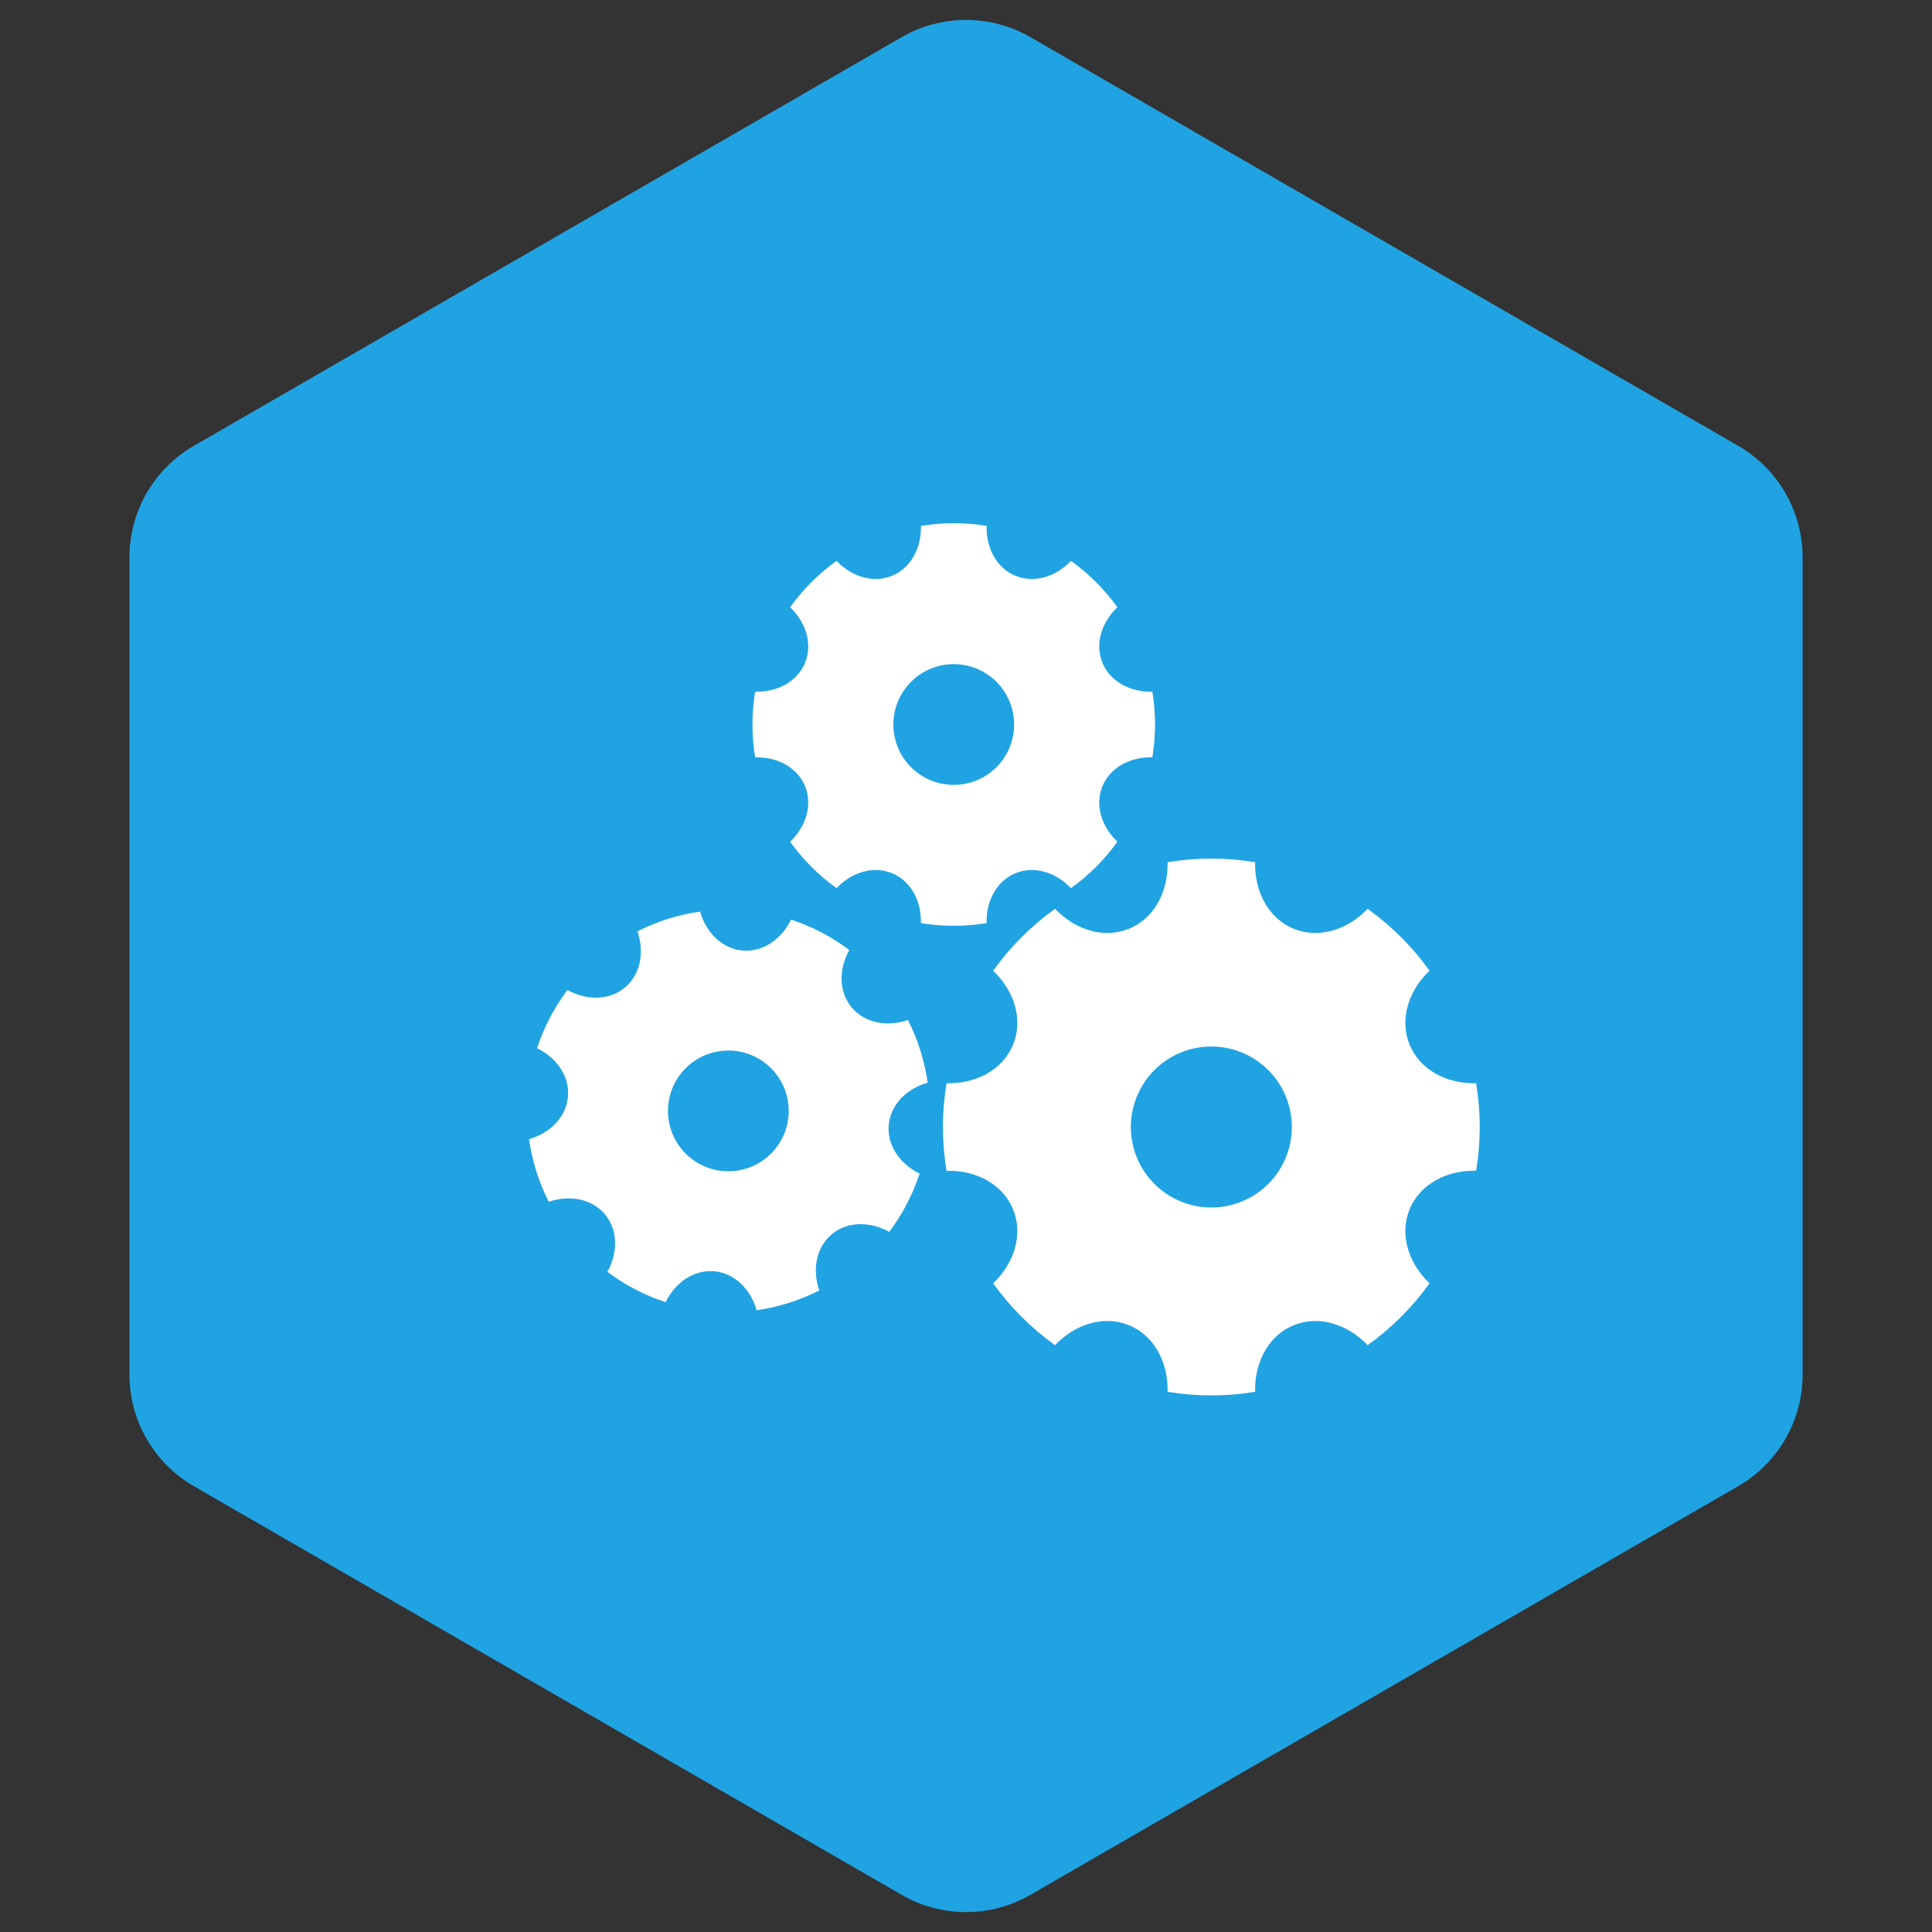 <svg width="120" height="120" viewBox="0 0 120 120" fill="none" xmlns="http://www.w3.org/2000/svg">
<rect x="0" y="0" width="120" height="120" fill="#333333" stroke="none"/>
<g clip-path="url(#clip0_346_2413)">
<path d="M56.002 2.309C58.477 0.88 61.527 0.88 64.002 2.309L107.963 27.691C110.439 29.12 111.963 31.761 111.963 34.619V85.381C111.963 88.239 110.439 90.88 107.963 92.309L64.002 117.691C61.527 119.12 58.477 119.12 56.002 117.691L12.04 92.309C9.565 90.88 8.04 88.239 8.04 85.381V34.619C8.04 31.761 9.565 29.12 12.04 27.691L56.002 2.309Z" fill="#20A3E2"/>
<path d="M58.792 72.717C58.493 70.918 58.493 69.082 58.792 67.283C60.628 67.327 62.278 66.447 62.92 64.898C63.562 63.348 63.017 61.558 61.687 60.293C62.747 58.809 64.046 57.51 65.53 56.448C66.797 57.778 68.587 58.323 70.137 57.682C71.687 57.04 72.565 55.388 72.52 53.553C74.32 53.254 76.157 53.254 77.957 53.553C77.912 55.39 78.792 57.04 80.34 57.682C81.89 58.323 83.68 57.778 84.945 56.448C86.429 57.509 87.729 58.808 88.79 60.292C87.46 61.558 86.915 63.348 87.557 64.898C88.198 66.448 89.85 67.327 91.685 67.282C91.984 69.082 91.984 70.918 91.685 72.718C89.848 72.673 88.198 73.553 87.557 75.102C86.915 76.652 87.46 78.442 88.79 79.707C87.729 81.191 86.431 82.49 84.947 83.552C83.68 82.222 81.89 81.677 80.34 82.318C78.79 82.96 77.912 84.612 77.957 86.447C76.157 86.746 74.32 86.746 72.52 86.447C72.565 84.61 71.685 82.96 70.137 82.318C68.587 81.677 66.797 82.222 65.532 83.552C64.047 82.491 62.748 81.192 61.687 79.708C63.017 78.442 63.562 76.652 62.92 75.102C62.278 73.552 60.627 72.673 58.792 72.718V72.717ZM75.238 75C76.564 75 77.836 74.473 78.774 73.536C79.712 72.598 80.238 71.326 80.238 70C80.238 68.674 79.712 67.402 78.774 66.465C77.836 65.527 76.564 65 75.238 65C73.912 65 72.64 65.527 71.703 66.465C70.765 67.402 70.238 68.674 70.238 70C70.238 71.326 70.765 72.598 71.703 73.536C72.64 74.473 73.912 75 75.238 75Z" fill="white"/>
<path d="M46.904 47.038C46.68 45.688 46.68 44.312 46.904 42.962C48.282 42.995 49.519 42.335 50 41.174C50.481 40.011 50.073 38.669 49.075 37.72C49.871 36.607 50.845 35.632 51.958 34.836C52.908 35.834 54.25 36.242 55.413 35.761C56.575 35.28 57.234 34.041 57.2 32.665C58.55 32.441 59.928 32.441 61.278 32.665C61.244 34.042 61.904 35.28 63.065 35.761C64.228 36.242 65.57 35.834 66.519 34.836C67.632 35.632 68.607 36.606 69.403 37.719C68.405 38.669 67.996 40.011 68.478 41.174C68.959 42.336 70.198 42.995 71.574 42.961C71.799 44.311 71.799 45.689 71.574 47.039C70.197 47.005 68.959 47.665 68.478 48.826C67.996 49.989 68.405 51.331 69.403 52.28C68.607 53.393 67.633 54.368 66.52 55.164C65.57 54.166 64.228 53.758 63.065 54.239C61.903 54.72 61.244 55.959 61.278 57.335C59.928 57.559 58.55 57.559 57.2 57.335C57.234 55.958 56.574 54.72 55.413 54.239C54.25 53.758 52.908 54.166 51.959 55.164C50.846 54.368 49.871 53.394 49.075 52.281C50.073 51.331 50.481 49.989 50 48.826C49.519 47.664 48.28 47.005 46.904 47.039V47.038ZM59.239 48.75C60.234 48.75 61.187 48.355 61.891 47.652C62.594 46.948 62.989 45.995 62.989 45C62.989 44.005 62.594 43.052 61.891 42.348C61.187 41.645 60.234 41.25 59.239 41.25C58.244 41.25 57.291 41.645 56.587 42.348C55.884 43.052 55.489 44.005 55.489 45C55.489 45.995 55.884 46.948 56.587 47.652C57.291 48.355 58.244 48.75 59.239 48.75Z" fill="white"/>
<g clip-path="url(#clip1_346_2413)">
<path d="M33.359 65.103C33.785 63.803 34.421 62.582 35.244 61.49C36.45 62.156 37.853 62.142 38.816 61.335C39.781 60.527 40.039 59.148 39.593 57.845C40.813 57.226 42.127 56.812 43.482 56.621C43.864 57.945 44.865 58.928 46.118 59.039C47.371 59.15 48.528 58.356 49.135 57.12C50.435 57.545 51.657 58.182 52.75 59.006C52.083 60.212 52.096 61.614 52.903 62.578C53.712 63.542 55.091 63.8 56.393 63.354C57.013 64.575 57.426 65.889 57.617 67.244C56.294 67.625 55.31 68.626 55.2 69.879C55.089 71.133 55.883 72.29 57.118 72.896C56.693 74.197 56.056 75.418 55.233 76.511C54.027 75.845 52.625 75.858 51.661 76.665C50.697 77.473 50.439 78.852 50.884 80.155C49.664 80.774 48.35 81.188 46.995 81.379C46.614 80.055 45.613 79.072 44.359 78.961C43.106 78.85 41.949 79.644 41.343 80.88C40.042 80.455 38.82 79.818 37.727 78.994C38.394 77.789 38.381 76.386 37.574 75.422C36.766 74.458 35.386 74.2 34.084 74.646C33.465 73.425 33.051 72.111 32.86 70.756C34.184 70.375 35.167 69.374 35.278 68.121C35.389 66.867 34.595 65.71 33.359 65.104L33.359 65.103ZM43.505 72.325C44.387 72.785 45.415 72.876 46.364 72.577C47.312 72.279 48.104 71.616 48.564 70.734C49.024 69.852 49.114 68.824 48.816 67.875C48.518 66.926 47.855 66.135 46.973 65.675C46.091 65.215 45.062 65.124 44.114 65.423C43.165 65.721 42.374 66.384 41.914 67.266C41.454 68.148 41.363 69.176 41.661 70.125C41.96 71.074 42.623 71.865 43.505 72.325Z" fill="white"/>
</g>
</g>
<defs>
<clipPath id="clip0_346_2413">
<rect x="0.173" width="119.658" height="120" rx="16" fill="white"/>
</clipPath>
<clipPath id="clip1_346_2413">
<rect width="30" height="30" fill="white" transform="translate(38.874 48.764) rotate(27.542)"/>
</clipPath>
</defs>
</svg>
